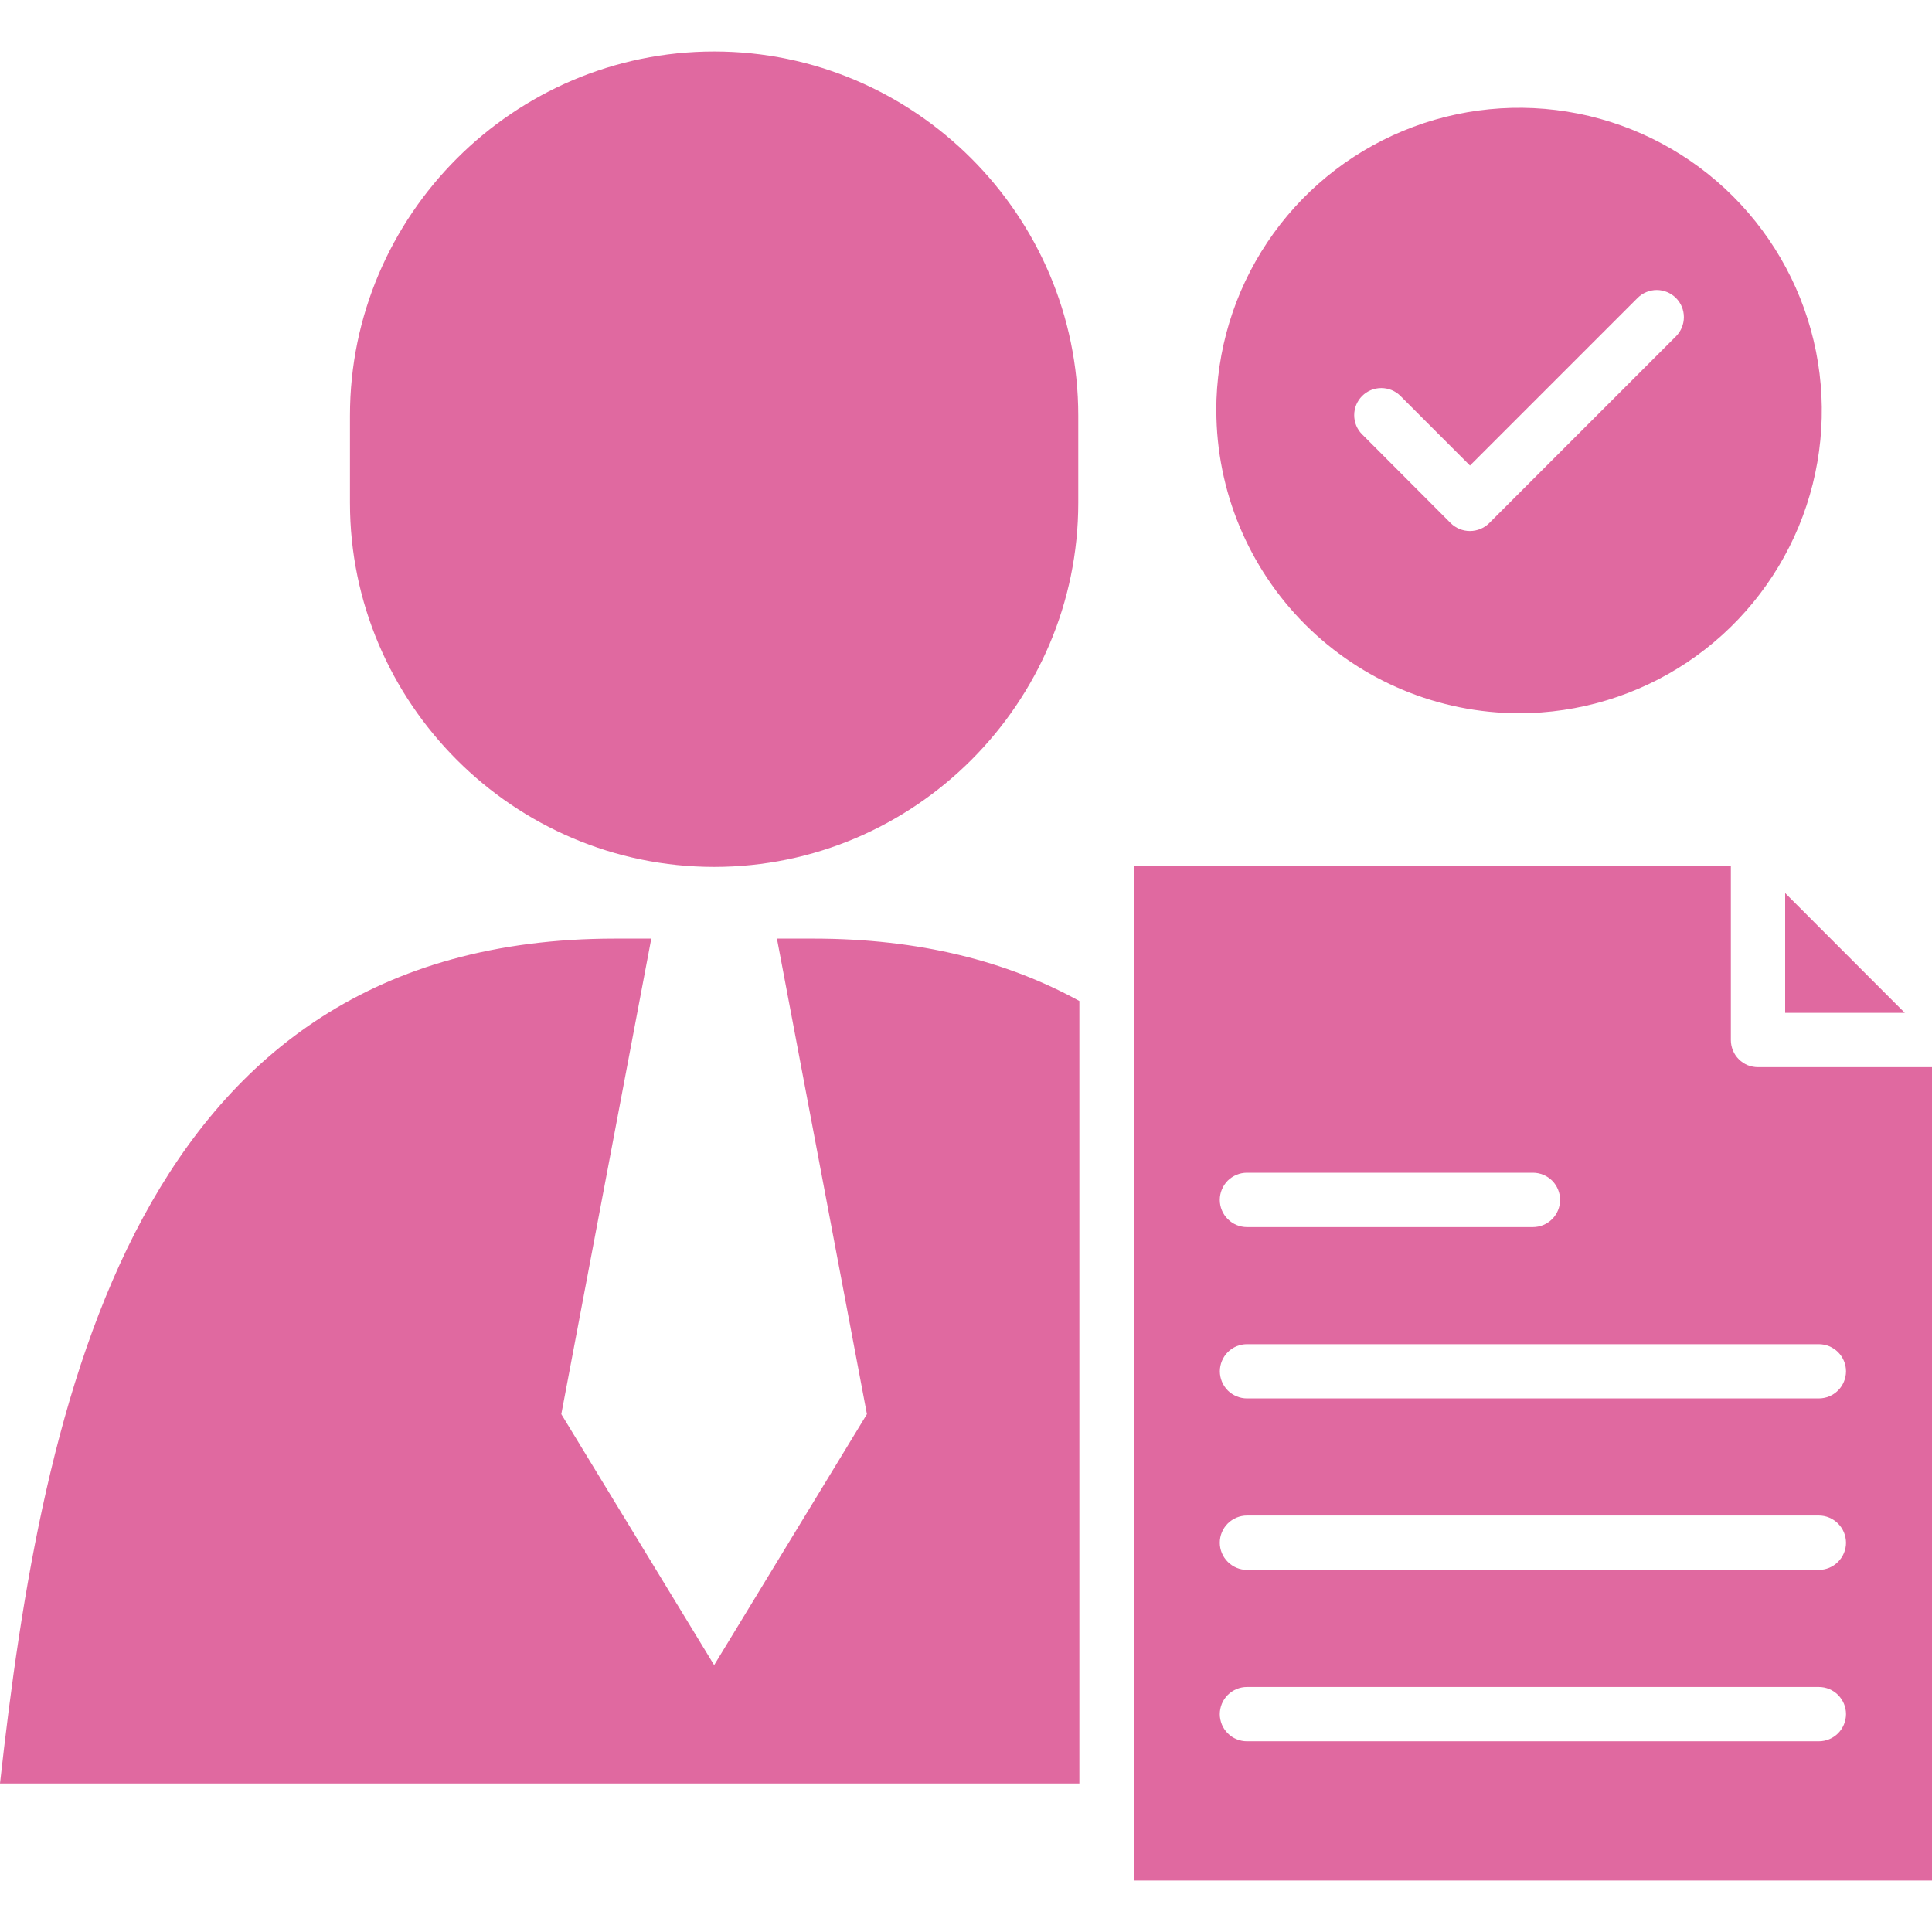 <svg width="28" height="28" viewBox="0 0 28 28" fill="none" xmlns="http://www.w3.org/2000/svg">
<g clip-path="url(#clip0_2702_47335)">
<path d="M5.072 7.287V6.023C5.072 3.121 7.446 0.746 10.35 0.746C13.252 0.746 15.627 3.12 15.627 6.023V7.287C15.627 10.189 13.253 12.564 10.35 12.564C7.446 12.564 5.072 10.189 5.072 7.287ZM11.26 13.603L12.564 20.495L10.35 24.132L8.135 20.495L9.439 13.603H8.914C1.941 13.603 0.615 20.302 0 25.847H15.643V14.507C14.599 13.933 13.331 13.603 11.785 13.603H11.26ZM17.627 5.95C17.627 5.082 17.885 4.233 18.367 3.512C18.849 2.79 19.534 2.228 20.336 1.896C21.138 1.564 22.02 1.477 22.871 1.646C23.722 1.815 24.504 2.233 25.118 2.847C25.731 3.461 26.149 4.242 26.319 5.094C26.488 5.945 26.401 6.827 26.069 7.629C25.737 8.43 25.174 9.116 24.453 9.598C23.731 10.08 22.883 10.337 22.015 10.337C20.852 10.335 19.737 9.872 18.915 9.05C18.093 8.227 17.63 7.113 17.628 5.95H17.627ZM19.741 6.295L21.025 7.582C21.099 7.655 21.199 7.696 21.303 7.696C21.408 7.696 21.508 7.655 21.582 7.582L24.29 4.874C24.363 4.8 24.404 4.7 24.404 4.596C24.404 4.492 24.363 4.392 24.289 4.318C24.215 4.245 24.115 4.203 24.011 4.203C23.907 4.203 23.807 4.244 23.733 4.318L21.304 6.747L20.297 5.739C20.223 5.665 20.123 5.624 20.019 5.624C19.915 5.624 19.815 5.665 19.741 5.739C19.667 5.813 19.626 5.913 19.626 6.017C19.626 6.122 19.667 6.222 19.741 6.295ZM28 15.466V27.254H16.431V12.55H25.085V15.073C25.085 15.124 25.095 15.176 25.115 15.223C25.134 15.271 25.163 15.315 25.2 15.351C25.237 15.388 25.28 15.417 25.328 15.437C25.376 15.456 25.427 15.466 25.479 15.466L28 15.466ZM17.678 17.39C17.678 17.494 17.72 17.595 17.794 17.668C17.868 17.742 17.968 17.784 18.072 17.784H22.216C22.321 17.784 22.421 17.742 22.495 17.668C22.568 17.595 22.61 17.494 22.61 17.39C22.61 17.285 22.568 17.185 22.495 17.111C22.421 17.038 22.321 16.996 22.216 16.996H18.072C18.02 16.996 17.969 17.006 17.921 17.026C17.873 17.046 17.83 17.075 17.793 17.111C17.757 17.148 17.728 17.191 17.708 17.239C17.688 17.287 17.678 17.338 17.678 17.39ZM26.754 24.843C26.754 24.738 26.712 24.638 26.638 24.564C26.564 24.49 26.464 24.449 26.36 24.449H18.072C18.02 24.449 17.969 24.459 17.922 24.479C17.874 24.499 17.83 24.528 17.794 24.564C17.757 24.601 17.728 24.644 17.708 24.692C17.689 24.74 17.678 24.791 17.678 24.843C17.678 24.894 17.689 24.945 17.708 24.993C17.728 25.041 17.757 25.084 17.794 25.121C17.83 25.158 17.874 25.187 17.922 25.206C17.969 25.226 18.02 25.236 18.072 25.236H26.36C26.464 25.236 26.564 25.195 26.638 25.121C26.712 25.047 26.753 24.947 26.754 24.843ZM26.754 22.358C26.753 22.253 26.712 22.154 26.638 22.08C26.564 22.006 26.464 21.964 26.36 21.964H18.072C17.968 21.964 17.868 22.006 17.794 22.079C17.72 22.153 17.678 22.253 17.678 22.358C17.678 22.462 17.72 22.562 17.794 22.636C17.868 22.71 17.968 22.752 18.072 22.752H26.36C26.464 22.752 26.564 22.71 26.638 22.636C26.712 22.562 26.754 22.462 26.754 22.358ZM26.754 19.875C26.754 19.77 26.712 19.67 26.638 19.596C26.564 19.522 26.464 19.481 26.36 19.481H18.072C17.968 19.481 17.868 19.522 17.794 19.596C17.721 19.67 17.679 19.77 17.679 19.874C17.679 19.978 17.721 20.078 17.794 20.152C17.868 20.225 17.968 20.267 18.072 20.267H26.36C26.464 20.267 26.564 20.226 26.638 20.152C26.712 20.079 26.753 19.979 26.754 19.875ZM25.872 14.679H27.606L25.872 12.943L25.872 14.679Z" fill="#E069A0"/>
</g>
<defs>
<clipPath id="clip0_2702_47335">
<rect width="28" height="28" fill="white"/>
</clipPath>
</defs>
</svg>

